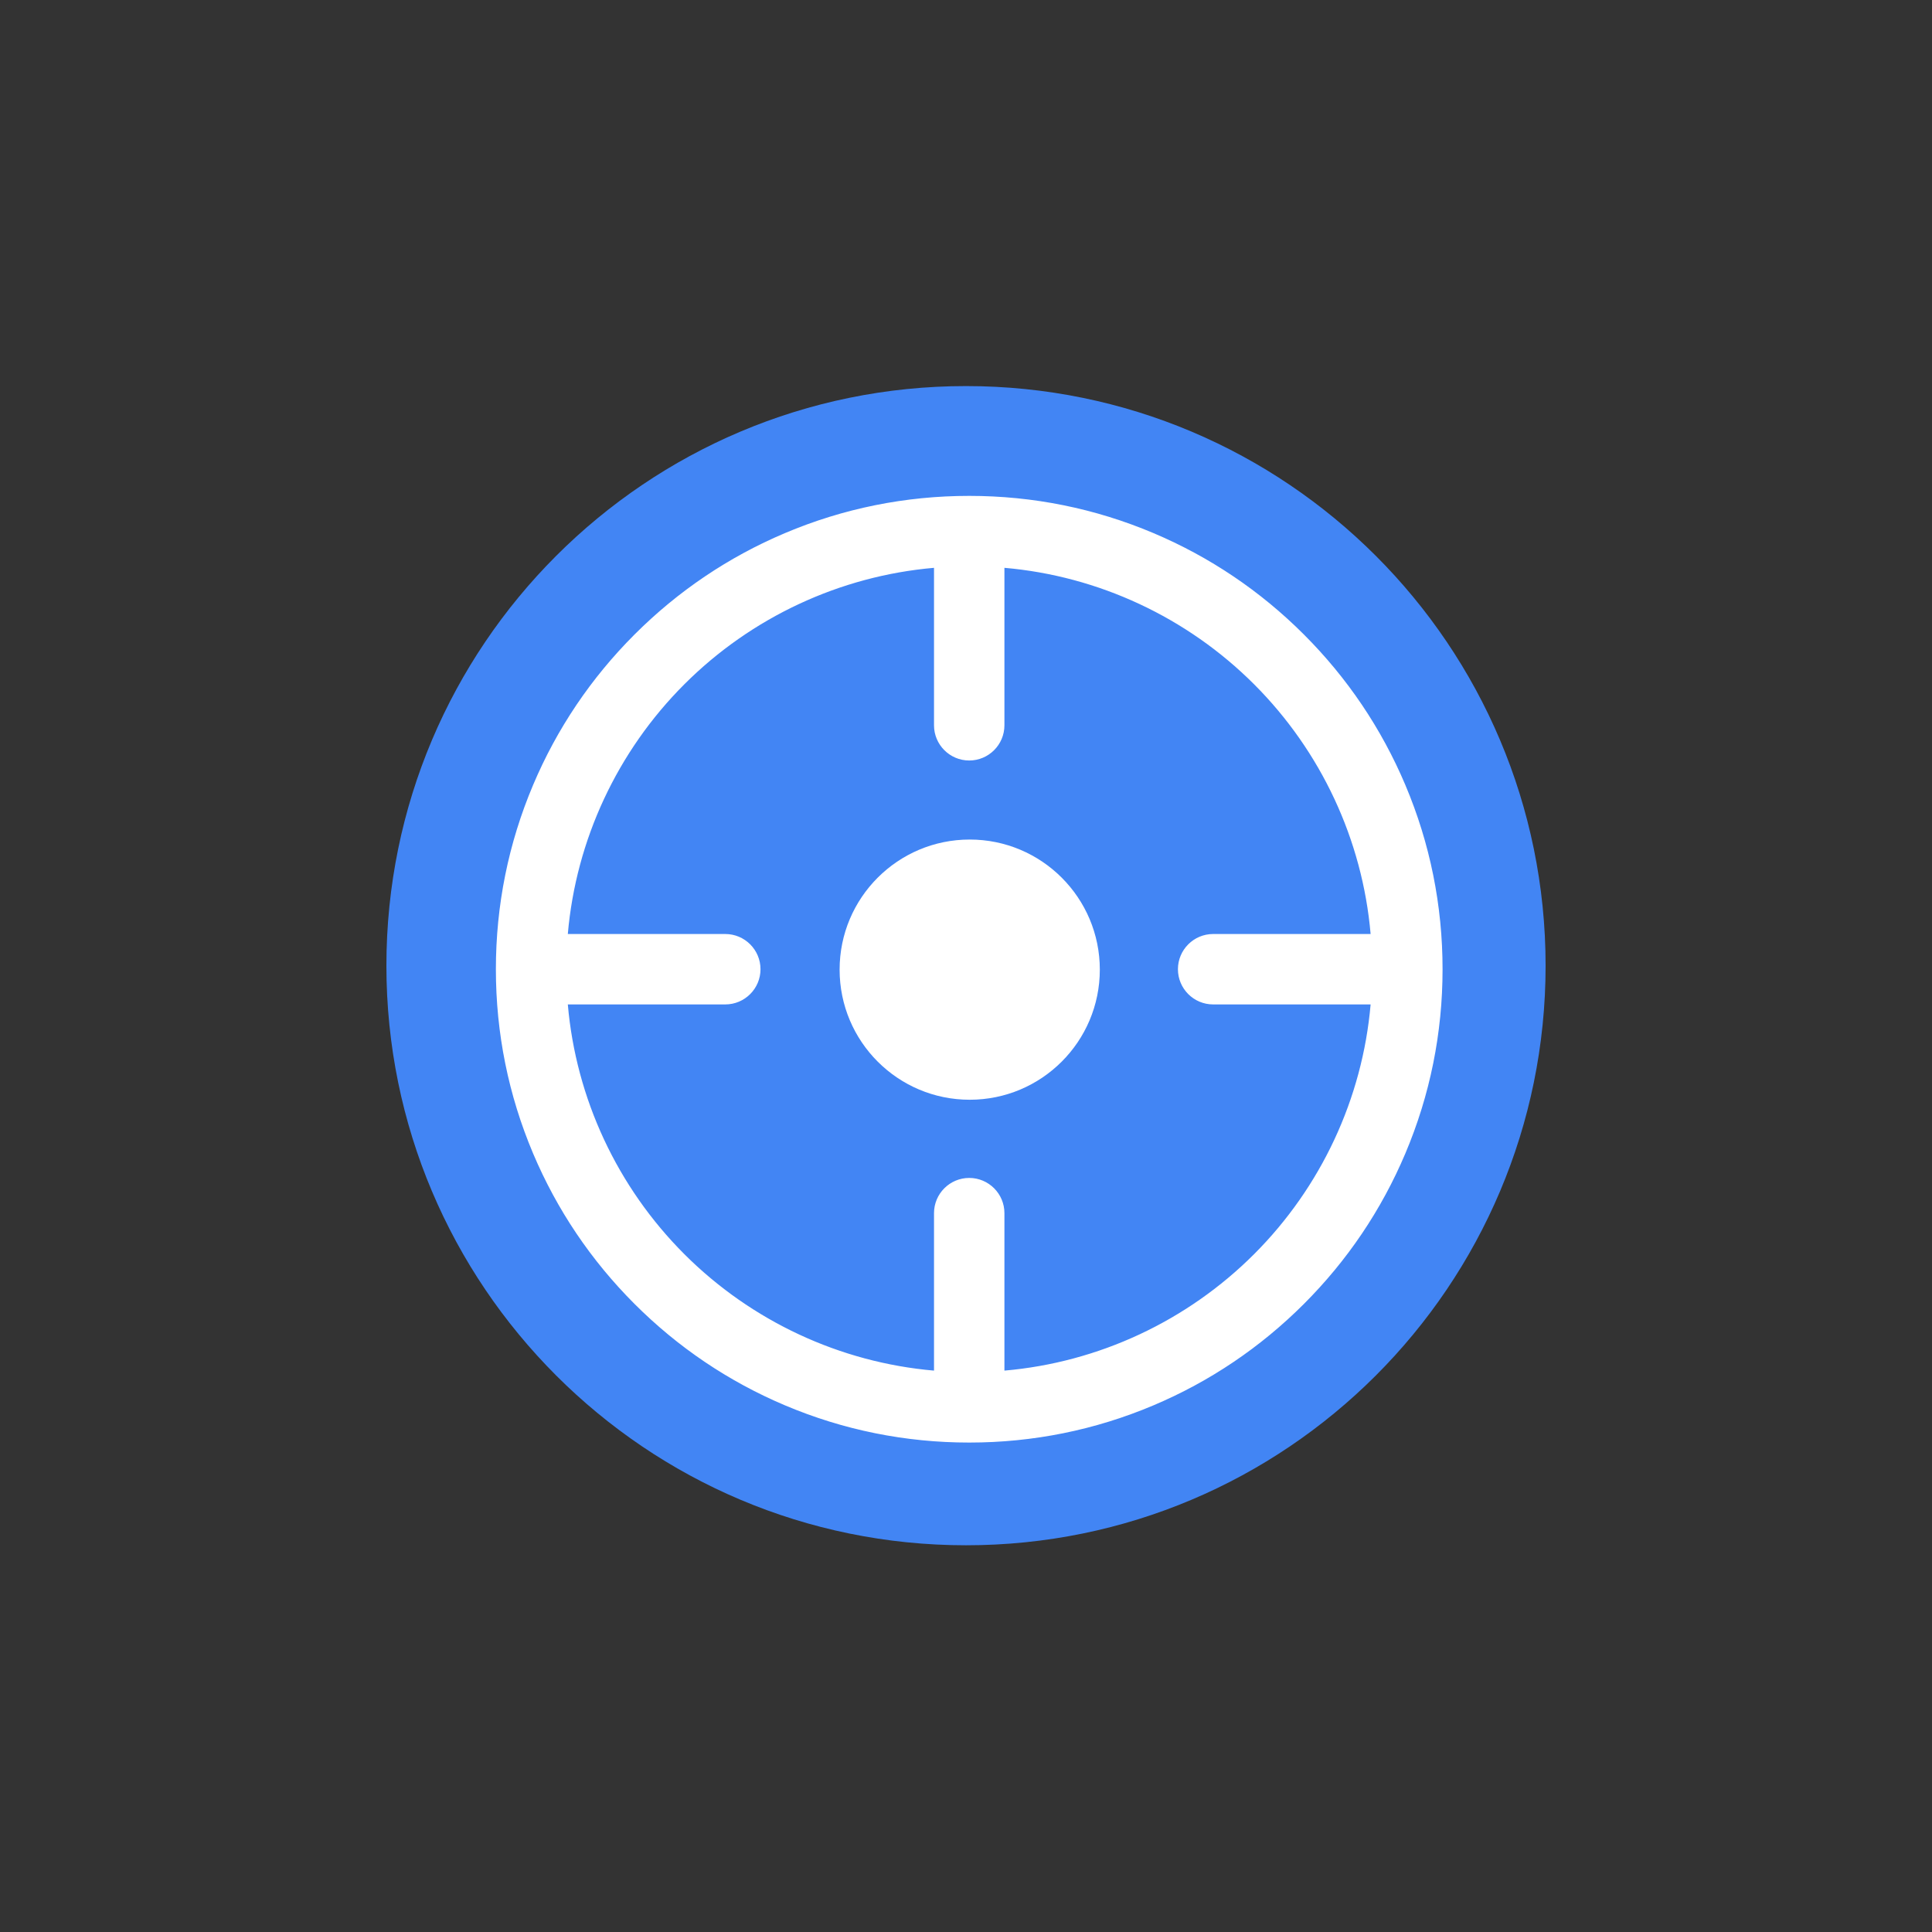<svg xmlns="http://www.w3.org/2000/svg" xmlns:xlink="http://www.w3.org/1999/xlink" viewBox="0 0 30 30">
  <rect x="0" y="0" width="30" height="30" fill="#333333" stroke="none"/>
  <g transform="translate(-549.72-579.12)">
    <path d="m3432 1328.36c0 4.418-3.582 8-8 8-4.418 0-8-3.582-8-8 0-4.418 3.582-8 8-8 4.418 0 8 3.582 8 8" transform="matrix(1.125 0 0 1.125-3287.28-900.29)" fill="#4285f4"/>
  </g>

  <g>
    <svg xmlns="http://www.w3.org/2000/svg" xmlns:xlink="http://www.w3.org/1999/xlink" version="1.1" id="Capa_1" x="7.7" y="7.7" width="14.7" height="14.7" viewBox="0 0 589.381 589.381" style="enable-background:new 0 0 589.381 589.381;" xml:space="preserve">
 <g>
	<g>
		<path d="M502.713,86.666c-27.004-27.004-58.461-48.21-93.498-63.03C372.918,8.284,334.387,0.5,294.69,0.5    s-78.229,7.784-114.525,23.136c-35.037,14.819-66.495,36.025-93.499,63.03s-48.21,58.461-63.03,93.498    C8.284,216.461,0.5,254.994,0.5,294.689c0,39.696,7.784,78.229,23.137,114.525c14.82,35.037,36.025,66.494,63.03,93.499    c27.004,27.004,58.461,48.21,93.499,63.03c36.296,15.352,74.829,23.137,114.526,23.137c39.696,0,78.227-7.784,114.526-23.137    c35.035-14.82,66.494-36.025,93.498-63.03s48.209-58.461,63.029-93.499c15.352-36.296,23.137-74.828,23.137-114.525    c0-39.697-7.785-78.228-23.137-114.525C550.924,145.127,529.717,113.67,502.713,86.666z M316.109,545.136v-98.583    c0-11.83-9.59-21.42-21.419-21.42c-11.83,0-21.42,9.59-21.42,21.42v98.583C151.541,534.861,54.518,437.838,44.244,316.109h98.583    c11.83,0,21.42-9.59,21.42-21.42c0-11.83-9.59-21.42-21.42-21.42H44.244C54.518,151.541,151.541,54.518,273.27,44.244v98.583    c0,11.83,9.59,21.42,21.42,21.42c11.83,0,21.419-9.59,21.419-21.42V44.244C437.838,54.518,534.861,151.541,545.135,273.27h-98.582    c-11.83,0-21.42,9.59-21.42,21.42c0,11.83,9.59,21.42,21.42,21.42h98.582C534.861,437.838,437.838,534.861,316.109,545.136z" fill="#FFFFFF"/>
		<path d="M294.691,589.381c-39.763,0-78.36-7.798-114.721-23.176c-35.097-14.847-66.608-36.089-93.657-63.138    c-27.049-27.05-48.292-58.561-63.137-93.658C7.797,373.051,0,334.453,0,294.689c0-39.763,7.797-78.361,23.176-114.72    c14.845-35.096,36.087-66.606,63.137-93.657c27.049-27.05,58.56-48.292,93.657-63.137C216.329,7.797,254.926,0,294.69,0    c39.763,0,78.361,7.797,114.719,23.176c35.097,14.844,66.607,36.086,93.657,63.137c27.05,27.05,48.293,58.561,63.138,93.657    c15.379,36.361,23.177,74.958,23.177,114.72c0,39.763-7.798,78.36-23.176,114.72c-14.846,35.098-36.088,66.608-63.137,93.658    c-27.046,27.047-58.557,48.289-93.657,63.137C373.051,581.583,334.453,589.381,294.691,589.381z M294.69,1    c-39.629,0-78.096,7.771-114.331,23.097c-34.978,14.794-66.382,35.965-93.34,62.923c-26.958,26.959-48.128,58.363-62.923,93.339    C8.771,216.594,1,255.061,1,294.689c0,39.63,7.771,78.096,23.097,114.331c14.794,34.978,35.965,66.382,62.923,93.34    c26.958,26.957,58.361,48.128,93.34,62.923c36.236,15.326,74.703,23.098,114.331,23.098c39.627,0,78.094-7.771,114.332-23.098    c34.98-14.797,66.385-35.968,93.339-62.923c26.957-26.959,48.128-58.362,62.922-93.34c15.326-36.236,23.098-74.703,23.098-114.331    c0-39.627-7.771-78.093-23.098-114.331c-14.795-34.977-35.966-66.381-62.924-93.339c-26.959-26.958-58.362-48.129-93.339-62.923    C372.785,8.771,334.318,1,294.69,1z M315.609,545.68v-99.127c0-11.535-9.385-20.92-20.919-20.92    c-11.535,0-20.92,9.385-20.92,20.92v99.127l-0.542-0.046c-58.991-4.979-114.613-30.855-156.62-72.862    c-42.007-42.007-67.883-97.629-72.862-156.62l-0.046-0.542h99.127c11.535,0,20.92-9.385,20.92-20.92s-9.385-20.92-20.92-20.92    H43.7l0.046-0.542c4.979-58.991,30.854-114.613,72.862-156.62c42.007-42.007,97.629-67.883,156.62-72.861l0.542-0.046v99.126    c0,11.535,9.385,20.92,20.92,20.92c11.535,0,20.919-9.385,20.919-20.92V43.7l0.542,0.046    c58.991,4.979,114.613,30.854,156.62,72.861s67.883,97.629,72.861,156.62l0.046,0.542h-99.126c-11.535,0-20.92,9.385-20.92,20.92    s9.385,20.92,20.92,20.92h99.126l-0.046,0.542c-4.979,58.991-30.854,114.613-72.861,156.62s-97.629,67.884-156.62,72.862    L315.609,545.68z M44.789,316.609c5.07,58.556,30.813,113.742,72.526,155.455c41.712,41.713,96.899,67.456,155.455,72.526v-98.038    c0-12.087,9.833-21.92,21.92-21.92s21.919,9.833,21.919,21.92v98.038c58.557-5.07,113.742-30.813,155.455-72.526    c41.712-41.713,67.455-96.899,72.525-155.455h-98.037c-12.087,0-21.92-9.833-21.92-21.92s9.833-21.92,21.92-21.92h98.037    c-5.07-58.556-30.813-113.743-72.525-155.455c-41.713-41.712-96.898-67.456-155.455-72.526v98.038    c0,12.087-9.833,21.92-21.919,21.92s-21.92-9.833-21.92-21.92V44.789c-58.556,5.07-113.743,30.813-155.455,72.526    c-41.713,41.712-67.456,96.898-72.526,155.455h98.039c12.086,0,21.92,9.833,21.92,21.92s-9.833,21.92-21.92,21.92H44.789z" fill="#FFFFFF"/>
	</g>
	<g>
    <svg xmlns="http://www.w3.org/2000/svg" x="160" y="160" width="270" height="270" viewBox="0 0 30 30">
      <g transform="translate(-549.72-579.12)">
        <path d="m3432 1328.36c0 4.418-3.582 8-8 8-4.418 0-8-3.582-8-8 0-4.418 3.582-8 8-8 4.418 0 8 3.582 8 8" transform="matrix(1.125 0 0 1.125-3287.28-900.29)" fill="#FFFFFF"/>
      </g>
    </svg>
	</g>
</g>
<g>
</g>
<g>
</g>
<g>
</g>
<g>
</g>
<g>
</g>
<g>
</g>
<g>
</g>
<g>
</g>
<g>
</g>
<g>
</g>
<g>
</g>
<g>
</g>
<g>
</g>
<g>
</g>
<g>
</g>
</svg>
  </g>

</svg>

